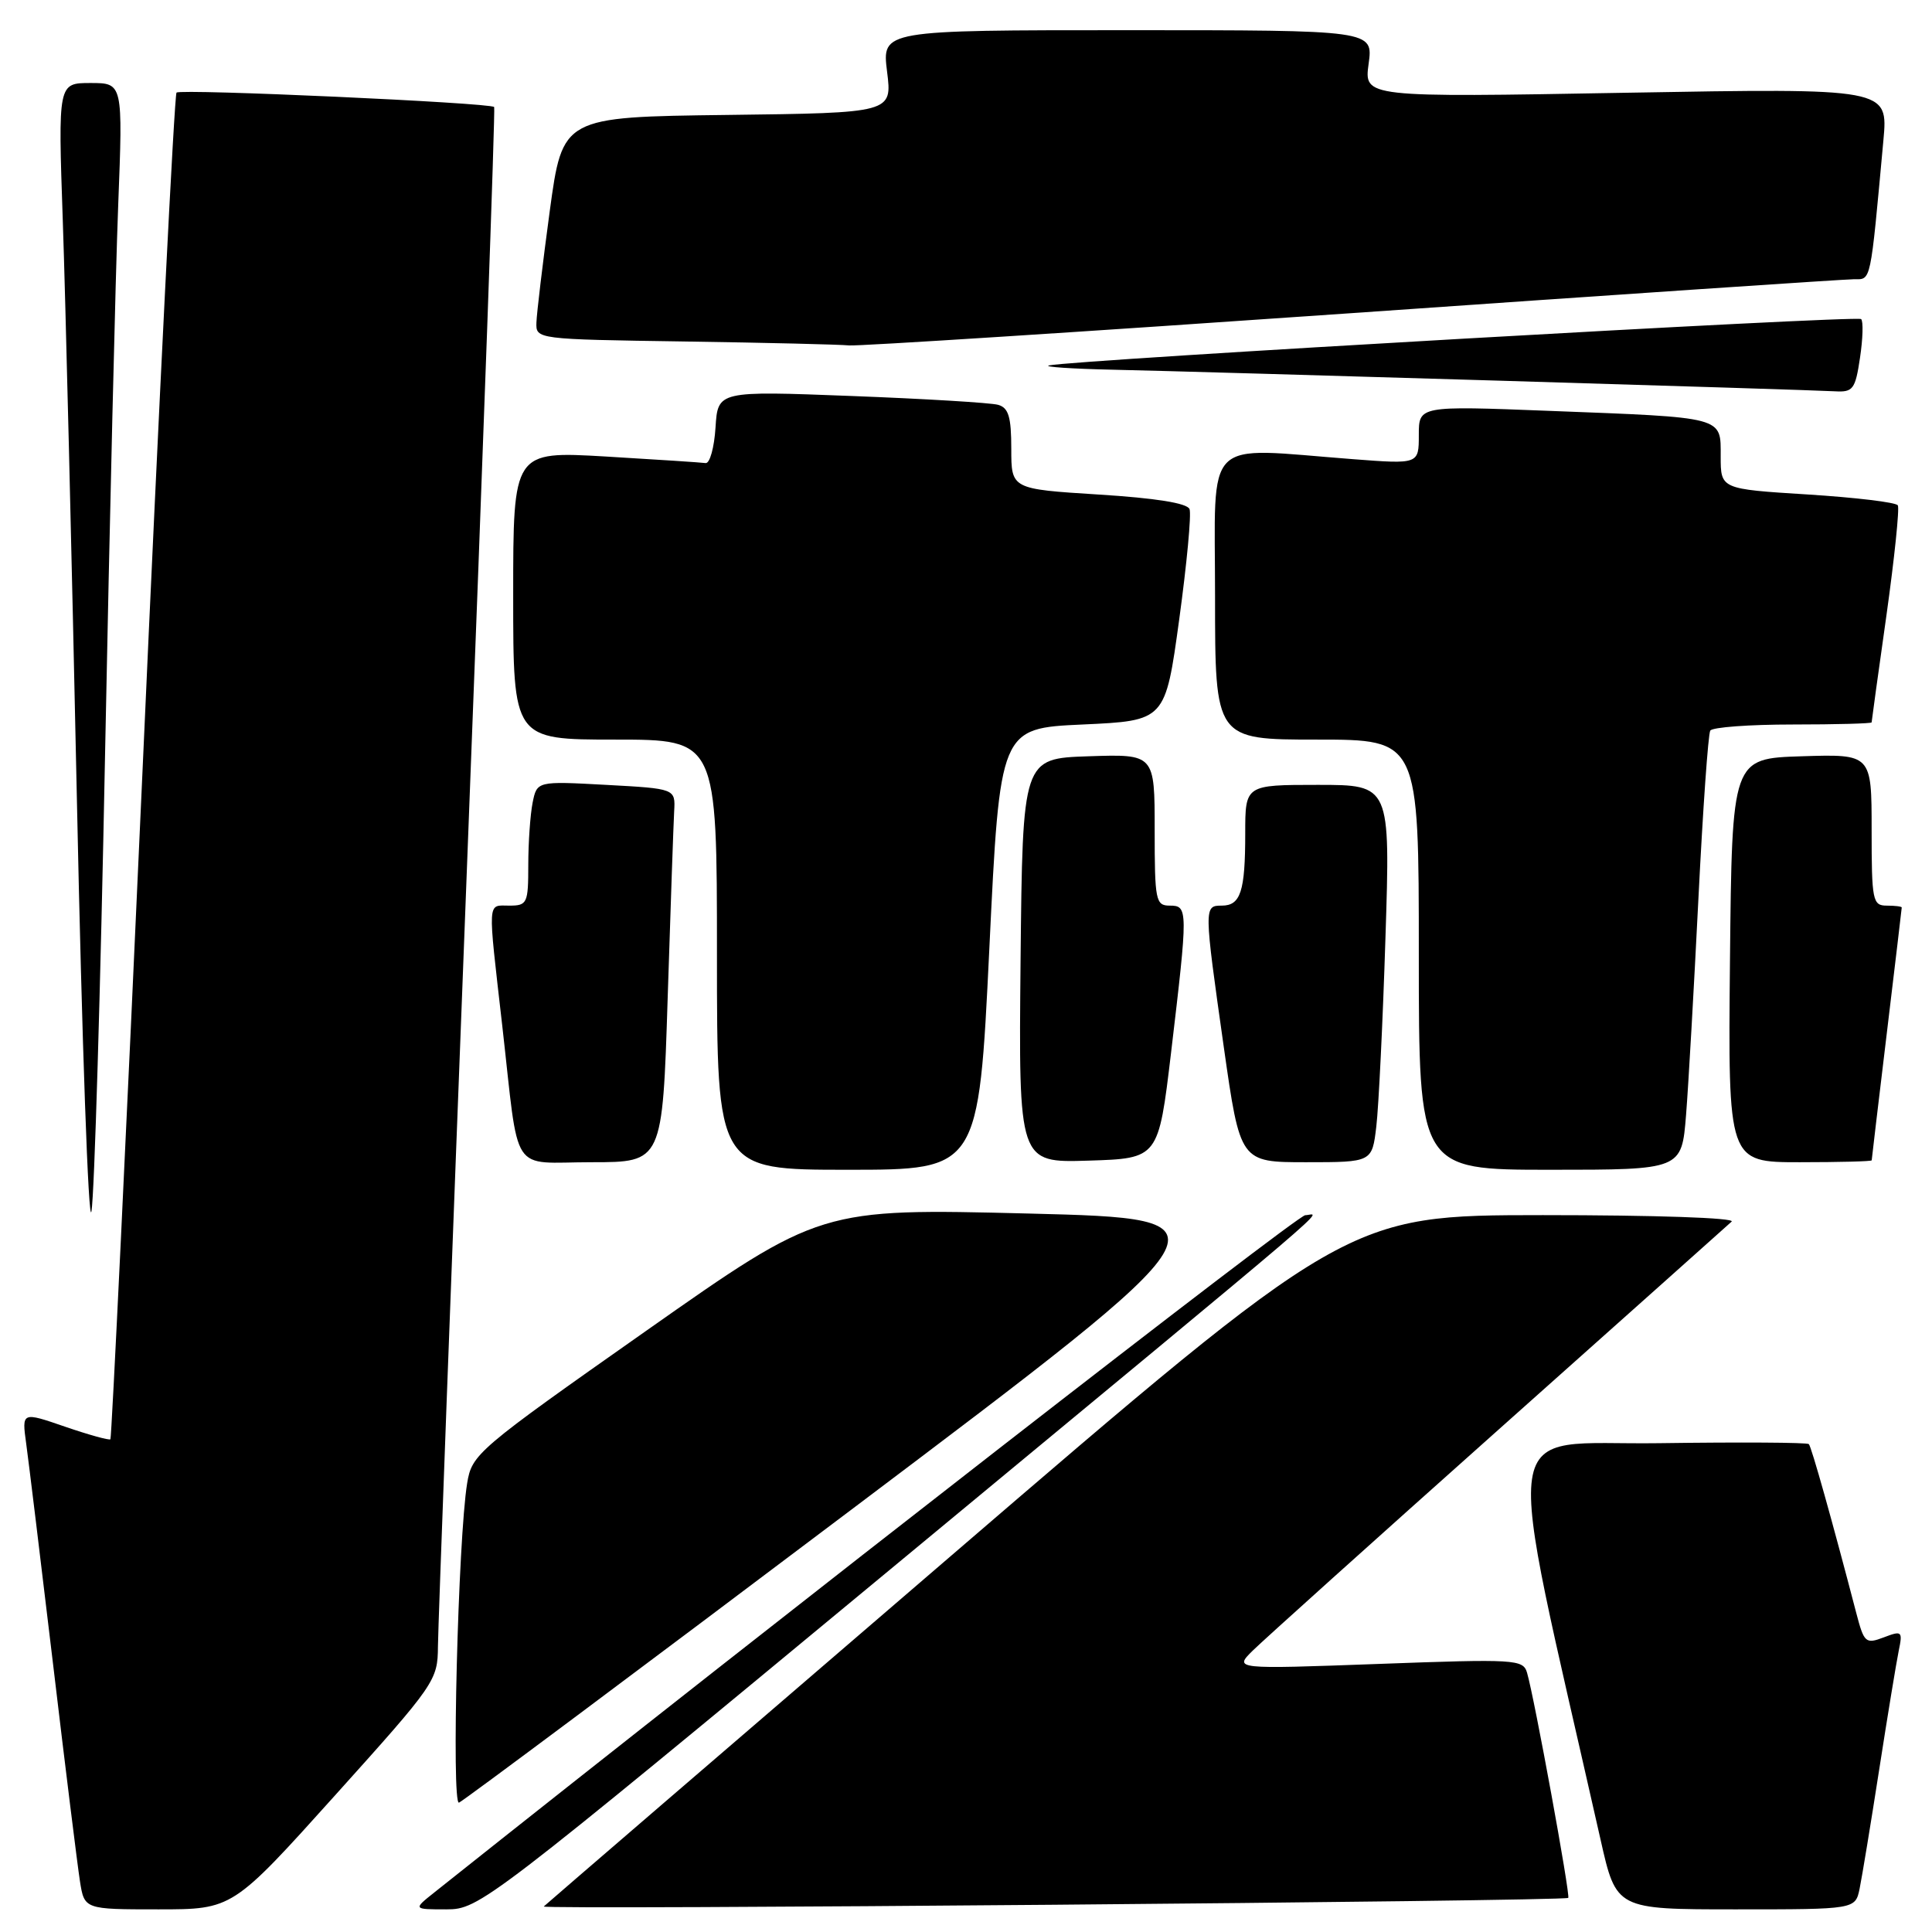 <?xml version="1.0" encoding="UTF-8" standalone="no"?>
<!DOCTYPE svg PUBLIC "-//W3C//DTD SVG 1.1//EN" "http://www.w3.org/Graphics/SVG/1.1/DTD/svg11.dtd" >
<svg xmlns="http://www.w3.org/2000/svg" xmlns:xlink="http://www.w3.org/1999/xlink" version="1.1" viewBox="0 0 256 256">
 <g >
 <path fill="currentColor"
d=" M 44.40 237.89 C 57.70 223.11 58.00 222.68 58.03 218.14 C 58.05 215.59 59.80 168.72 61.91 114.00 C 64.03 59.28 65.64 14.36 65.48 14.18 C 64.97 13.61 23.92 11.75 23.39 12.27 C 23.11 12.55 21.09 52.75 18.91 101.59 C 16.72 150.44 14.79 190.54 14.63 190.71 C 14.46 190.87 11.75 190.12 8.61 189.04 C 2.89 187.07 2.89 187.07 3.47 191.28 C 3.79 193.60 5.39 206.75 7.03 220.50 C 8.66 234.25 10.27 247.19 10.59 249.25 C 11.18 253.00 11.18 253.00 20.99 253.00 C 30.81 253.00 30.81 253.00 44.40 237.89 Z  M 118.03 207.90 C 180.02 156.58 174.85 161.00 172.95 161.02 C 171.86 161.03 104.24 213.61 57.56 250.75 C 54.73 253.00 54.73 253.00 59.15 253.00 C 63.50 253.00 64.36 252.34 118.03 207.90 Z  M 207.80 251.48 C 208.12 251.22 203.30 224.89 202.34 221.64 C 201.82 219.87 200.79 219.81 182.65 220.48 C 163.50 221.18 163.50 221.18 166.00 218.71 C 167.38 217.35 182.00 204.20 198.50 189.49 C 215.00 174.78 228.93 162.35 229.45 161.87 C 229.99 161.37 219.27 161.01 204.45 161.01 C 178.50 161.02 178.50 161.02 125.50 206.60 C 96.35 231.66 72.30 252.37 72.05 252.62 C 71.59 253.08 207.24 251.93 207.80 251.48 Z  M 246.41 250.25 C 246.72 248.74 247.89 241.65 249.00 234.50 C 250.11 227.35 251.28 220.26 251.59 218.74 C 252.13 216.14 252.02 216.04 249.61 216.96 C 247.20 217.87 247.00 217.69 245.96 213.71 C 242.77 201.48 240.02 191.69 239.68 191.35 C 239.46 191.13 230.52 191.08 219.79 191.23 C 198.29 191.53 199.08 186.16 212.08 243.75 C 214.16 253.00 214.16 253.00 230.00 253.00 C 245.84 253.00 245.84 253.00 246.41 250.25 Z  M 112.86 200.00 C 163.94 161.50 163.94 161.50 136.32 160.80 C 108.71 160.11 108.71 160.11 85.62 176.34 C 63.19 192.11 62.53 192.68 61.90 196.54 C 60.70 203.88 59.80 239.23 60.82 238.86 C 61.35 238.66 84.77 221.18 112.86 200.00 Z  M 13.92 100.00 C 14.53 68.92 15.31 36.19 15.66 27.25 C 16.29 11.00 16.29 11.00 11.99 11.00 C 7.69 11.00 7.69 11.00 8.32 29.25 C 8.67 39.29 9.51 73.83 10.19 106.00 C 10.86 138.18 11.73 162.70 12.12 160.50 C 12.51 158.30 13.32 131.07 13.92 100.00 Z  M 131.09 125.75 C 132.50 96.50 132.50 96.50 143.45 96.00 C 154.41 95.50 154.41 95.50 156.25 82.09 C 157.26 74.71 157.88 68.13 157.62 67.46 C 157.32 66.67 153.13 66.00 145.58 65.53 C 134.00 64.80 134.00 64.80 134.00 59.47 C 134.00 55.24 133.64 54.03 132.25 53.64 C 131.29 53.37 122.54 52.84 112.81 52.47 C 95.12 51.79 95.12 51.79 94.81 56.64 C 94.64 59.32 94.05 61.43 93.50 61.36 C 92.95 61.28 86.99 60.89 80.25 60.49 C 68.00 59.78 68.00 59.78 68.00 78.89 C 68.00 98.00 68.00 98.00 81.50 98.00 C 95.00 98.00 95.00 98.00 95.00 126.50 C 95.00 155.00 95.00 155.00 112.34 155.00 C 129.67 155.00 129.67 155.00 131.09 125.75 Z  M 223.41 147.75 C 223.73 143.76 224.46 130.85 225.05 119.06 C 225.64 107.27 226.34 97.26 226.62 96.81 C 226.89 96.36 231.82 96.00 237.56 96.00 C 243.30 96.00 248.00 95.87 248.00 95.72 C 248.00 95.57 248.88 89.19 249.96 81.56 C 251.03 73.92 251.71 67.35 251.47 66.96 C 251.23 66.56 245.85 65.92 239.52 65.52 C 228.00 64.80 228.00 64.80 228.00 60.48 C 228.00 55.16 228.69 55.34 205.25 54.44 C 188.00 53.77 188.00 53.77 188.00 57.64 C 188.00 61.51 188.00 61.51 179.25 60.84 C 159.17 59.31 161.00 57.49 161.00 79.00 C 161.00 98.00 161.00 98.00 174.50 98.00 C 188.00 98.00 188.00 98.00 188.00 126.50 C 188.00 155.00 188.00 155.00 205.41 155.00 C 222.83 155.00 222.83 155.00 223.41 147.75 Z  M 88.47 132.25 C 88.85 120.29 89.24 109.15 89.33 107.50 C 89.50 104.50 89.50 104.50 80.32 104.00 C 71.15 103.50 71.15 103.50 70.57 106.38 C 70.26 107.96 70.00 111.67 70.00 114.62 C 70.00 119.69 69.86 120.00 67.50 120.00 C 64.54 120.00 64.61 118.89 66.55 135.90 C 68.85 156.13 67.45 154.00 78.41 154.00 C 87.78 154.00 87.78 154.00 88.47 132.25 Z  M 155.17 139.50 C 157.43 120.46 157.43 120.00 155.00 120.00 C 153.13 120.00 153.00 119.33 153.00 109.96 C 153.00 99.92 153.00 99.92 144.25 100.21 C 135.50 100.50 135.50 100.50 135.23 127.29 C 134.97 154.08 134.97 154.08 144.23 153.79 C 153.50 153.50 153.50 153.50 155.17 139.50 Z  M 182.37 149.25 C 182.68 146.64 183.23 135.39 183.58 124.25 C 184.23 104.00 184.23 104.00 174.62 104.00 C 165.00 104.00 165.00 104.00 165.00 110.42 C 165.00 118.13 164.39 120.00 161.89 120.00 C 159.52 120.00 159.52 120.13 162.16 138.75 C 164.33 154.00 164.33 154.00 173.07 154.00 C 181.81 154.00 181.81 154.00 182.37 149.25 Z  M 248.01 153.75 C 248.01 153.61 248.91 146.07 250.00 137.00 C 251.09 127.92 251.99 120.39 251.99 120.25 C 252.00 120.11 251.10 120.00 250.00 120.00 C 248.13 120.00 248.00 119.33 248.00 109.96 C 248.00 99.92 248.00 99.92 238.75 100.21 C 229.50 100.50 229.50 100.50 229.23 127.25 C 228.97 154.00 228.97 154.00 238.48 154.00 C 243.72 154.00 248.00 153.89 248.01 153.75 Z  M 246.46 47.41 C 246.84 44.88 246.91 42.57 246.61 42.28 C 246.10 41.76 142.12 47.70 139.00 48.42 C 138.18 48.61 142.00 48.87 147.50 48.99 C 160.07 49.26 239.58 51.64 243.14 51.85 C 245.53 51.99 245.84 51.59 246.46 47.41 Z  M 179.00 41.50 C 214.48 39.02 244.47 37.00 245.65 37.00 C 247.96 37.00 247.80 37.77 249.56 18.59 C 250.19 11.68 250.19 11.68 215.47 12.29 C 180.74 12.91 180.74 12.91 181.35 8.45 C 181.96 4.00 181.96 4.00 149.41 4.00 C 116.86 4.00 116.86 4.00 117.54 9.48 C 118.23 14.96 118.23 14.96 96.38 15.23 C 74.54 15.50 74.54 15.50 72.84 28.00 C 71.91 34.88 71.12 41.50 71.08 42.73 C 71.00 44.95 71.05 44.96 90.75 45.25 C 101.61 45.41 111.40 45.65 112.50 45.77 C 113.60 45.89 143.52 43.97 179.00 41.50 Z "/>
</g>
</svg>